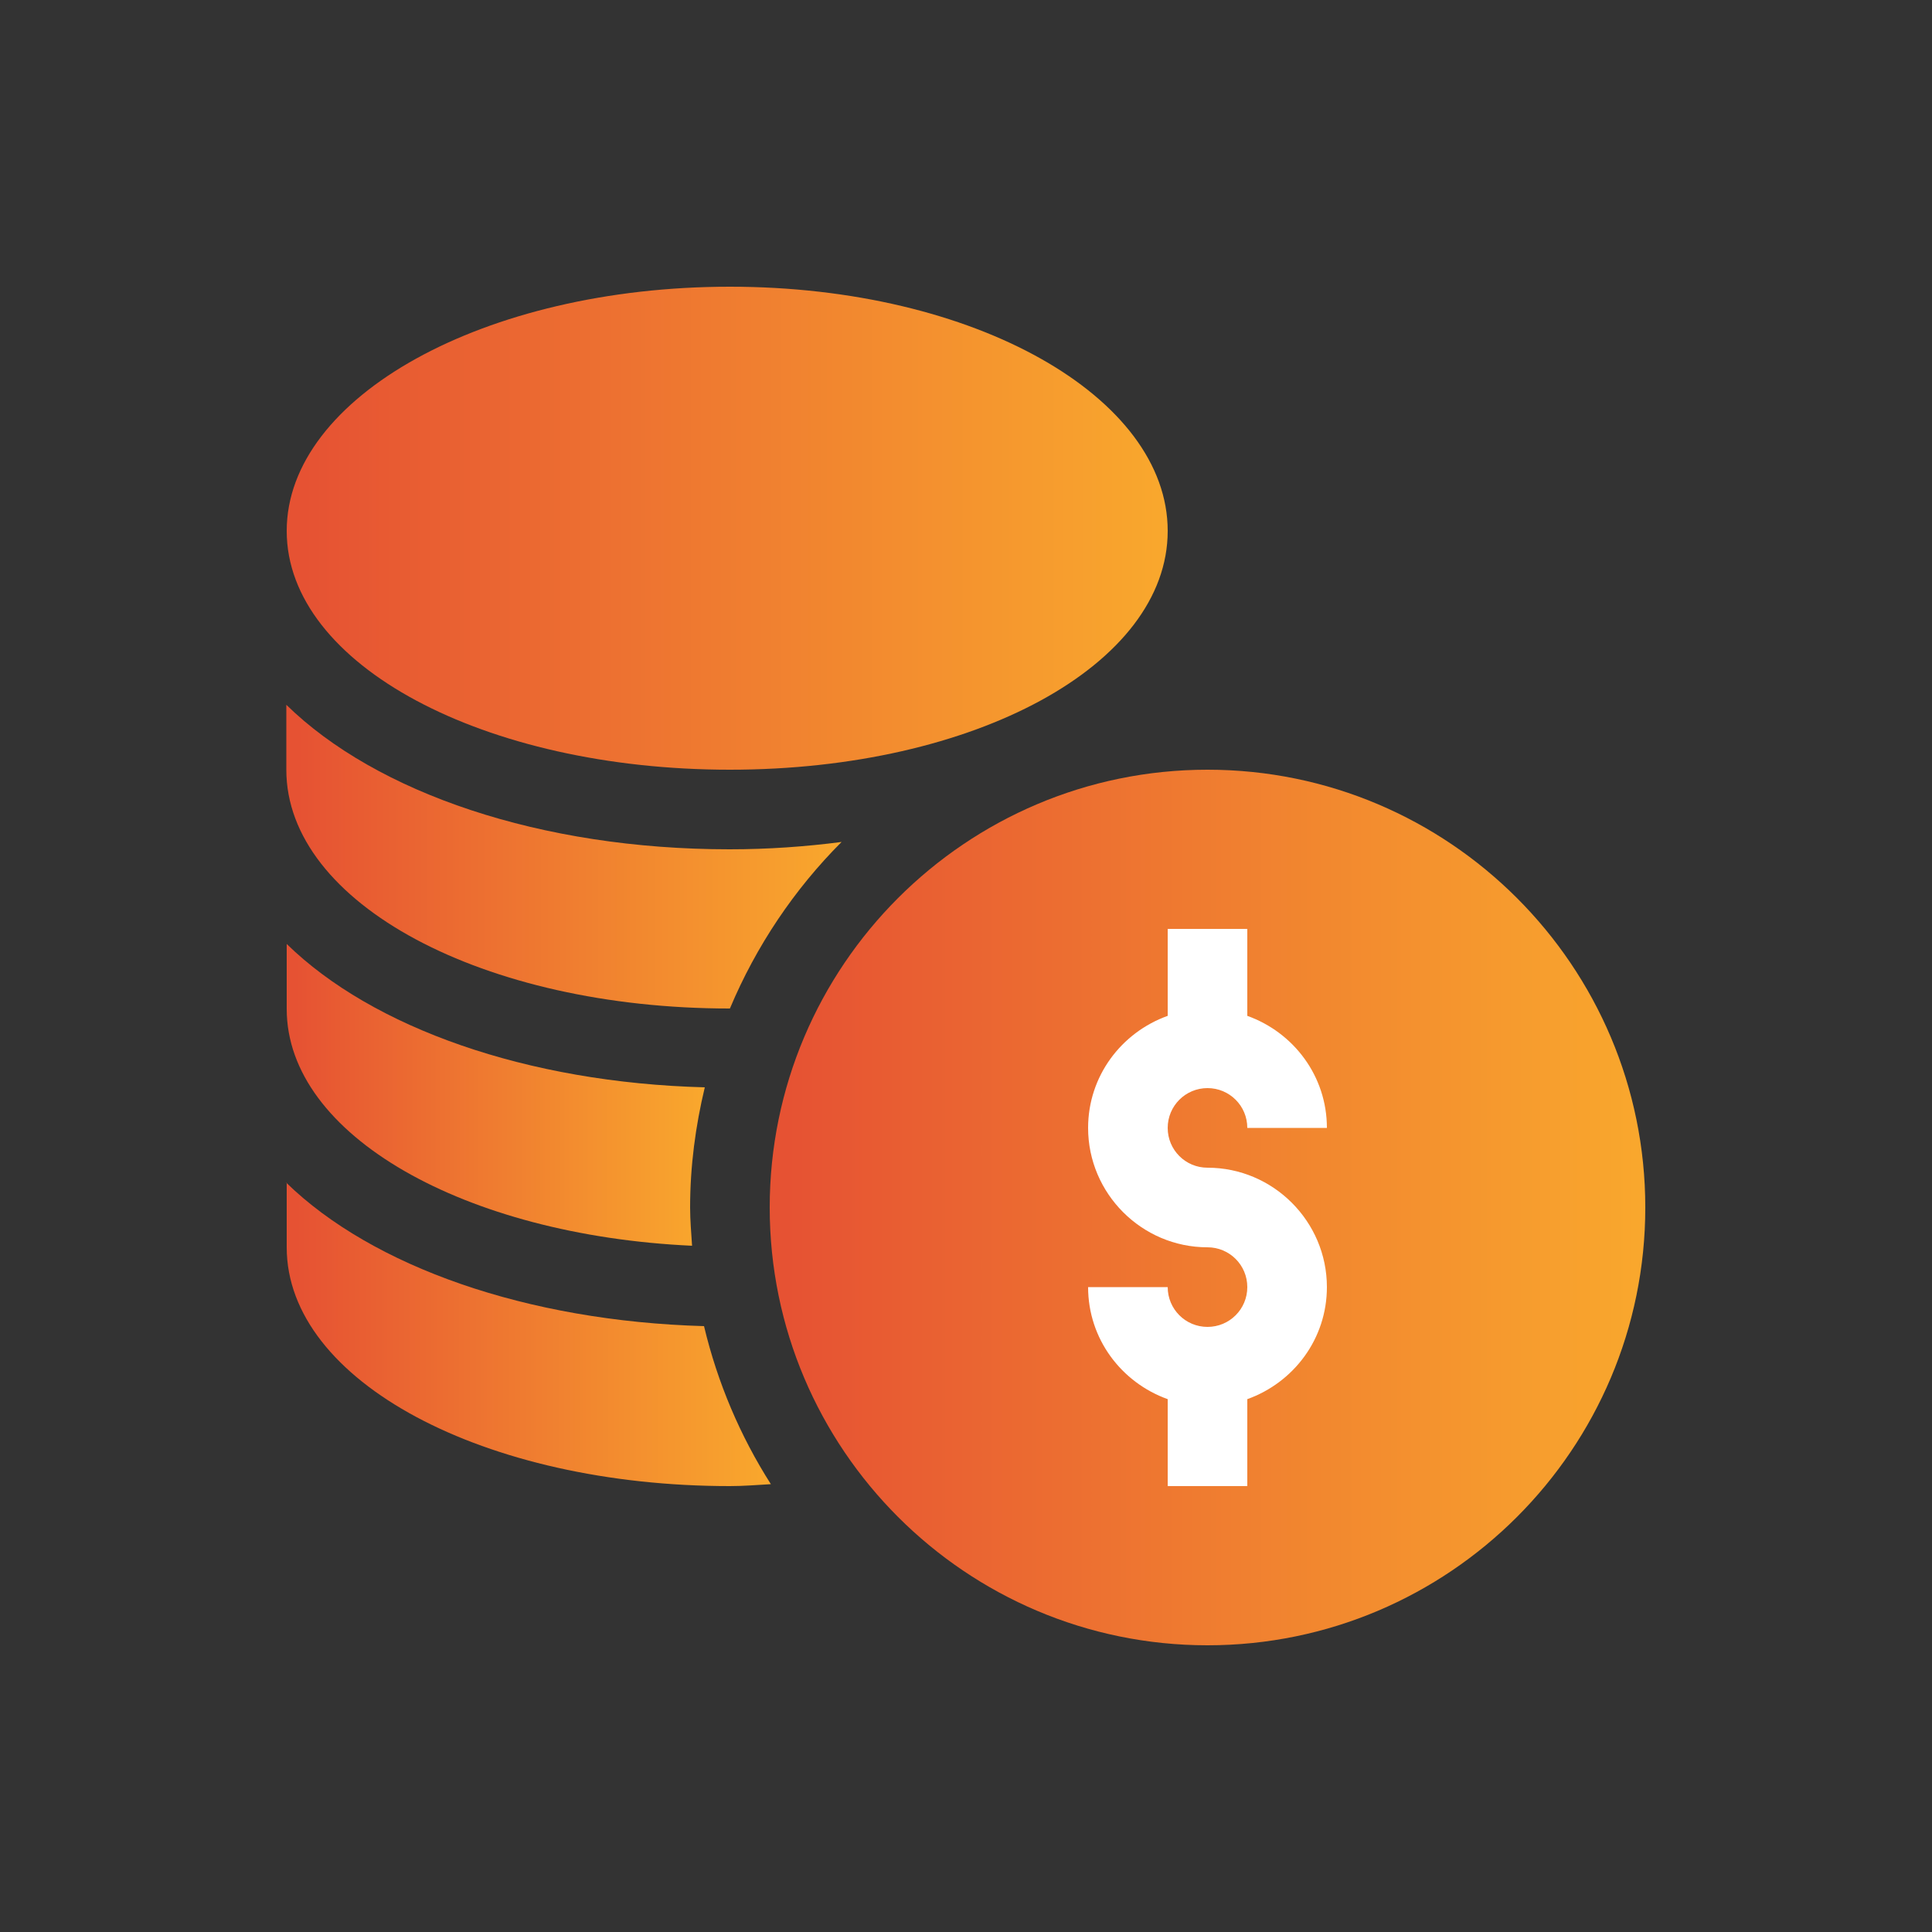 <?xml version="1.0" encoding="UTF-8"?>
<svg id="Layer_1" data-name="Layer 1" xmlns="http://www.w3.org/2000/svg" xmlns:xlink="http://www.w3.org/1999/xlink" viewBox="0 0 50 50">
  <rect x="0" y="0" width="50" height="50" fill="#333333" stroke="none"/>
  <defs>
    <style>
      .cls-1 {
        fill: url(#linear-gradient-2);
      }

      .cls-2 {
        fill: #fff;
      }

      .cls-3 {
        fill: url(#linear-gradient-4);
      }

      .cls-4 {
        fill: url(#linear-gradient-3);
      }

      .cls-5 {
        fill: url(#linear-gradient-5);
      }

      .cls-6 {
        fill: url(#linear-gradient);
      }
    </style>
    <linearGradient id="linear-gradient" x1="19.92" y1="31.25" x2="42.58" y2="31.25" gradientUnits="userSpaceOnUse">
      <stop offset=".02" stop-color="#e65233"/>
      <stop offset="1" stop-color="#f9a82d"/>
    </linearGradient>
    <linearGradient id="linear-gradient-2" x1="7.42" y1="13.67" x2="30.22" y2="13.67" xlink:href="#linear-gradient"/>
    <linearGradient id="linear-gradient-3" x1="7.42" y1="34.53" x2="19.95" y2="34.53" xlink:href="#linear-gradient"/>
    <linearGradient id="linear-gradient-4" x1="7.42" y1="28.32" x2="18.24" y2="28.32" xlink:href="#linear-gradient"/>
    <linearGradient id="linear-gradient-5" x1="7.42" y1="22.17" x2="21.78" y2="22.17" xlink:href="#linear-gradient"/>
  </defs>
  <ellipse class="cls-2" cx="31.02" cy="30.86" rx="5.03" ry="8.12"/>
  <g>
    <path class="cls-6" d="M31.25,19.92c-6.25,0-11.33,5.08-11.33,11.33s5.08,11.33,11.33,11.33,11.33-5.08,11.33-11.33-5.08-11.33-11.33-11.33ZM31.25,30.22c1.7,0,3.09,1.39,3.09,3.09,0,1.34-.86,2.47-2.06,2.9v2.25h-2.06v-2.25c-1.2-.43-2.06-1.56-2.06-2.9h2.06c0,.57.46,1.03,1.03,1.03s1.03-.46,1.03-1.03-.46-1.03-1.03-1.03c-1.7,0-3.09-1.39-3.09-3.09,0-1.34.86-2.47,2.06-2.9v-2.25h2.06v2.25c1.2.43,2.06,1.56,2.06,2.9h-2.06c0-.57-.46-1.03-1.03-1.03s-1.03.46-1.03,1.03.46,1.03,1.03,1.03Z"/>
    <path class="cls-1" d="M18.89,19.92c6.35,0,11.33-2.72,11.33-6.18s-4.98-6.32-11.33-6.32-11.47,2.85-11.47,6.32,5.12,6.18,11.47,6.18Z"/>
    <path class="cls-4" d="M7.42,30.6v1.68c0,3.47,5.12,6.18,11.47,6.18.36,0,.71-.03,1.06-.05-.79-1.24-1.38-2.62-1.73-4.09-4.59-.13-8.58-1.54-10.81-3.71Z"/>
    <path class="cls-3" d="M17.91,32.23c-.02-.32-.05-.65-.05-.98,0-1.07.14-2.11.38-3.11-4.6-.12-8.6-1.54-10.82-3.71v1.68c0,3.28,4.62,5.86,10.49,6.13Z"/>
    <path class="cls-5" d="M18.89,26.1s0,0,0,0c.68-1.62,1.67-3.09,2.89-4.31-.93.12-1.89.19-2.9.19-4.89,0-9.14-1.46-11.47-3.74v1.68c0,3.47,5.12,6.18,11.47,6.18Z"/>
  </g>
</svg>